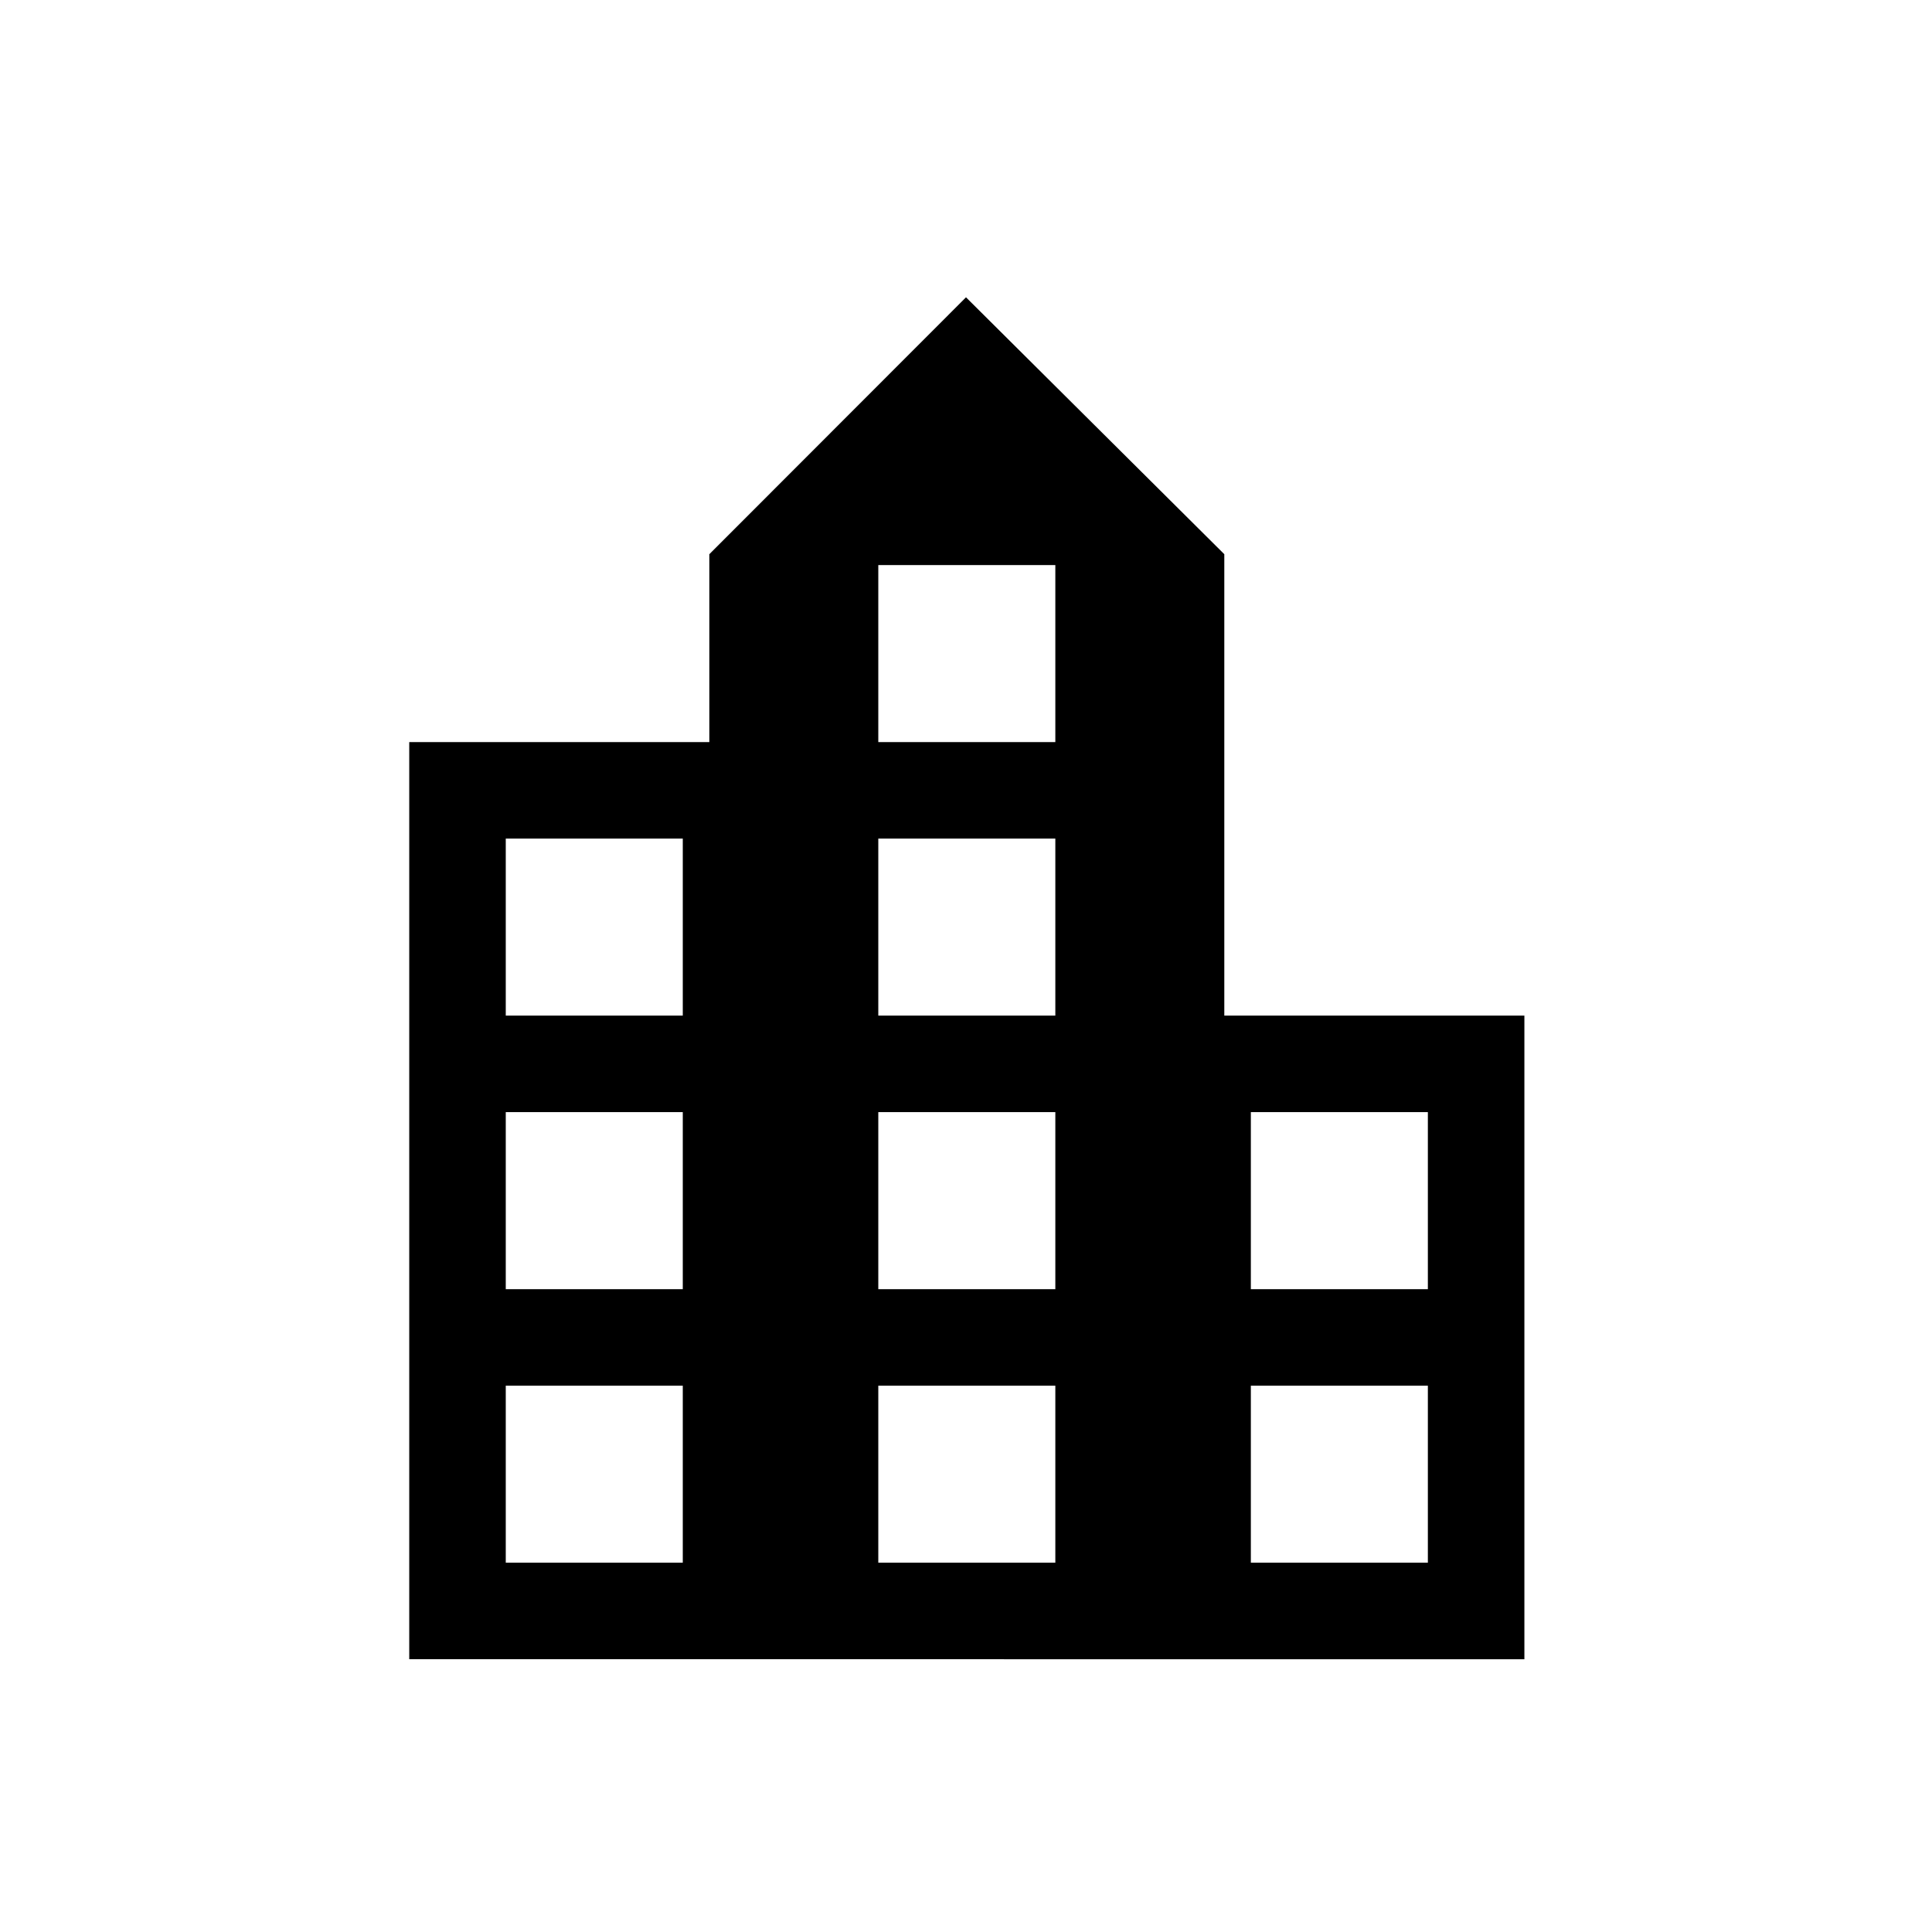 <svg xmlns="http://www.w3.org/2000/svg" height="20" viewBox="0 -960 960 960" width="20"><path d="M203.35-135.54v-455.73h149.11v-93.35L480-812.27l128.35 127.65v229.27h149.11v319.81H203.35Zm47.96-47.96h87.96v-87.96h-87.96v87.96Zm0-135.92h87.96v-87.97h-87.96v87.97Zm0-135.93h87.96v-87.96h-87.96v87.96ZM436.42-183.5h87.97v-87.96h-87.97v87.96Zm0-135.92h87.97v-87.97h-87.97v87.97Zm0-135.93h87.97v-87.96h-87.97v87.96Zm0-135.92h87.97v-87.96h-87.97v87.96ZM621.54-183.5h87.96v-87.96h-87.96v87.96Zm0-135.92h87.96v-87.97h-87.96v87.97Z"/></svg>